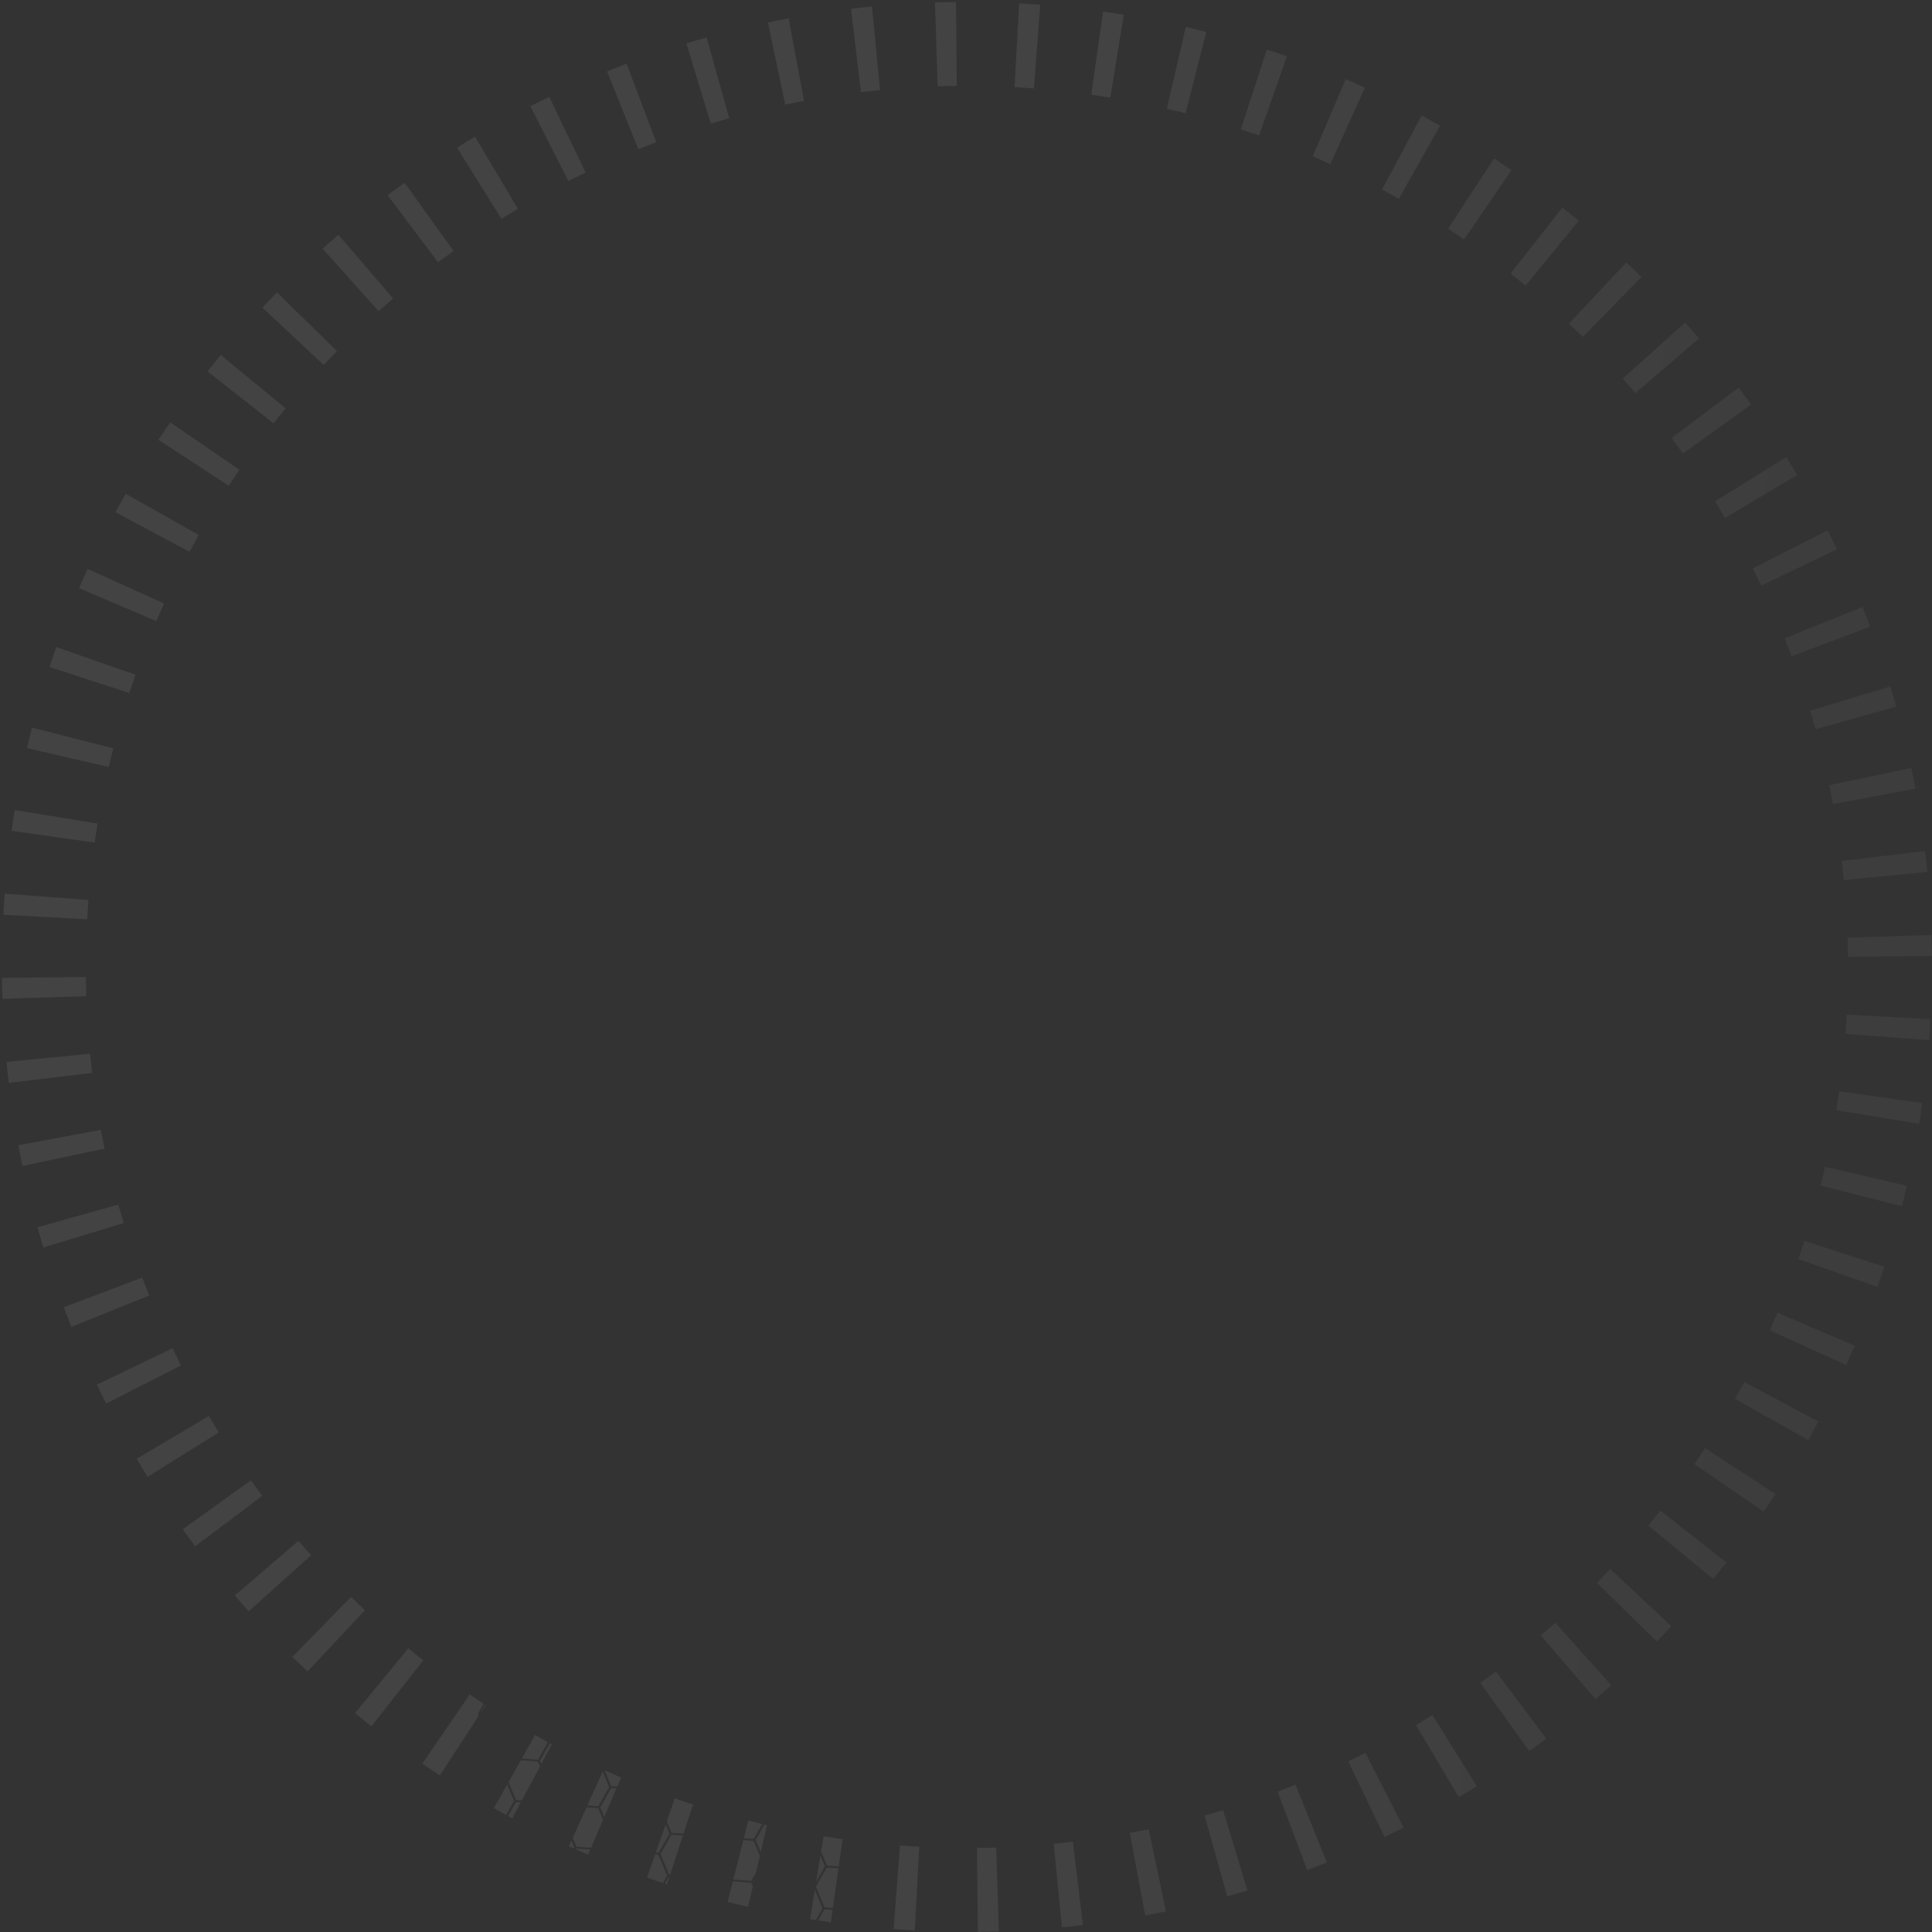 <svg width="921" height="921" viewBox="0 0 921 921" fill="none" xmlns="http://www.w3.org/2000/svg">
<rect x="0" y="0" width="921" height="921" fill="#333333" stroke="none"/>
<path opacity="0.08" fill-rule="evenodd" clip-rule="evenodd" d="M228.161 818.038L220.606 829.602L209.667 846.346C206.865 844.515 204.085 842.655 201.326 840.766L212.628 824.265L223.929 807.765C226.119 809.264 228.323 810.743 230.542 812.202L227.768 817.097L228.161 818.038ZM228.694 817.221L231.544 812.859C231.439 812.79 231.334 812.721 231.228 812.652L228.671 817.165L228.694 817.221ZM388.442 900.895L386.158 914.858C387.07 915.007 387.982 915.153 388.896 915.297L392.098 909.648L388.442 900.895ZM391.105 884.611L389.386 895.12L389.078 897.001L393.225 889.687L391.105 884.611ZM399.826 889.728L401.66 876.761C398.633 876.333 395.617 875.873 392.614 875.382L391.429 882.627L394.219 889.306L399.826 889.728ZM397.022 909.563L398.86 896.564L399.699 890.629L394.167 890.213L388.966 899.389L393.092 909.267L397.022 909.563ZM396.895 910.464L393.04 910.174L390.036 915.475C392.039 915.785 394.047 916.083 396.06 916.367L396.895 910.464ZM349.352 896.864L346.857 906.657C350.095 907.482 353.348 908.273 356.615 909.029L358.862 899.323L358.11 897.523L349.352 896.864ZM354.363 877.195L351.795 887.276L349.58 895.97L358.161 896.615L360.407 892.655L361.127 889.545L362.238 884.746L359.237 877.561L354.363 877.195ZM363.333 869.52C361.125 868.995 358.925 868.454 356.732 867.895L354.591 876.301L359.288 876.654L363.333 869.52ZM362.649 882.97L365.638 870.06C365.234 869.967 364.831 869.873 364.427 869.778L360.231 877.181L362.649 882.97ZM359.549 896.356L359.104 897.142L359.274 897.548L359.549 896.356ZM325.834 874.136L320.128 873.707L317.844 868.238L321.677 857.306C324.558 858.317 327.454 859.297 330.364 860.246L325.834 874.136ZM325.544 875.026L320.077 874.614L314.875 883.79L319.001 893.668L319.452 893.702L324.163 879.26L325.544 875.026ZM312.298 884.052L308.44 895.053C310.943 895.931 313.457 896.788 315.981 897.623L318.007 894.049L313.881 884.171L312.298 884.052ZM317.317 869.739L315.059 876.18L312.609 883.164L313.932 883.264L319.134 874.088L317.317 869.739ZM317.027 897.968C317.338 898.071 317.649 898.173 317.961 898.274L319.162 894.592L318.95 894.576L317.027 897.968ZM273.514 881.164C272.74 880.819 271.967 880.471 271.195 880.122L272.414 877.431L273.778 880.698L273.514 881.164ZM279.607 861.546L279.446 861.903L273.013 876.107L274.772 880.317L281.794 880.845L287.473 867.534L285.146 861.963L279.607 861.546ZM287.322 844.512L280.007 860.665L285.198 861.055L290.399 851.879L287.322 844.512ZM294.224 851.711L296.076 847.369C293.446 846.247 290.831 845.099 288.23 843.925L291.393 851.498L294.224 851.711ZM288.056 866.168L288.228 865.764L293.847 852.594L291.342 852.406L286.14 861.582L288.056 866.168ZM274.505 881.605C276.456 882.47 278.414 883.322 280.38 884.16L281.417 881.728L274.721 881.224L274.505 881.605ZM248.266 859.187L244.192 866.804C243.522 866.446 242.852 866.085 242.183 865.723L245.986 859.016L248.266 859.187ZM248.267 839.141L245.219 844.553L242.437 849.49L246.037 858.108L248.734 858.311L253.624 849.168L257.397 842.114L256.411 839.754L248.267 839.141ZM248.76 838.267L256.463 838.847L261.181 830.523C259.122 829.408 257.073 828.276 255.035 827.128L248.76 838.267ZM258.044 840.903L257.405 839.373L262.132 831.036C262.44 831.201 262.748 831.367 263.057 831.532L258.044 840.903ZM241.775 850.666L235.402 861.979C237.338 863.069 239.282 864.145 241.234 865.208L245.043 858.489L241.775 850.666ZM920.271 485.83L900.3 484.743L880.33 483.657C880.246 485.19 880.155 486.724 880.055 488.26C879.954 489.796 879.846 491.33 879.73 492.86L899.673 494.375L919.615 495.89C919.742 494.217 919.86 492.541 919.97 490.862C920.079 489.183 920.18 487.506 920.271 485.83ZM916.367 525.828L896.564 523.028L876.761 520.228C876.333 523.255 875.873 526.27 875.382 529.274L895.12 532.502L914.858 535.73C915.395 532.441 915.899 529.141 916.367 525.828ZM909.029 565.273L889.545 560.761L870.06 556.249C869.37 559.231 868.648 562.2 867.895 565.155L887.276 570.093L906.657 575.03C907.482 571.792 908.273 568.54 909.029 565.273ZM898.274 603.927L879.26 597.725L860.246 591.524C859.296 594.434 858.316 597.33 857.306 600.21L876.179 606.829L895.052 613.448C896.16 610.29 897.234 607.117 898.274 603.927ZM884.16 641.508C882.846 644.588 881.5 647.649 880.122 650.693L861.903 642.442L843.684 634.191C844.941 631.415 846.17 628.621 847.369 625.811L865.764 633.66L884.16 641.508ZM866.804 677.696L849.168 668.263L831.532 658.831C830.092 661.523 828.624 664.197 827.128 666.853L844.553 676.669L861.978 686.485C863.618 683.576 865.226 680.646 866.804 677.696ZM846.346 712.221L829.602 701.282L812.859 690.344C811.188 692.902 809.489 695.44 807.764 697.958L824.265 709.26L840.766 720.562C842.655 717.803 844.515 715.023 846.346 712.221ZM822.952 744.828L807.225 732.472L791.498 720.117C789.61 722.521 787.696 724.903 785.756 727.264L801.211 739.959L816.665 752.654C818.788 750.069 820.884 747.46 822.952 744.828ZM796.809 775.279L782.215 761.604L767.62 747.93C765.53 750.161 763.416 752.368 761.278 754.553L775.573 768.541L789.867 782.529C792.207 780.138 794.521 777.721 796.809 775.279ZM768.123 803.349C765.632 805.583 763.118 807.79 760.58 809.969L747.551 794.795L734.522 779.621C736.841 777.63 739.138 775.614 741.414 773.573L754.768 788.461L768.123 803.349ZM737.114 828.827L725.099 812.838L713.085 796.849C710.641 798.684 708.178 800.494 705.695 802.277L717.359 818.523L729.024 834.769C731.742 832.817 734.439 830.836 737.114 828.827ZM704.013 851.52L693.431 834.549L682.849 817.577C680.257 819.194 677.646 820.782 675.017 822.343L685.227 839.541L695.437 856.738C698.315 855.029 701.174 853.29 704.013 851.52ZM669.063 871.252L659.999 853.424L650.935 835.595C648.214 836.979 645.477 838.333 642.724 839.658L651.396 857.68L660.069 875.702C663.085 874.25 666.083 872.767 669.063 871.252ZM632.522 887.862L625.051 869.309L617.579 850.757C614.752 851.896 611.91 853.005 609.054 854.083L616.117 872.794L623.18 891.505C626.31 890.324 629.424 889.109 632.522 887.862ZM594.677 901.205L588.861 882.07L583.045 862.934C580.129 863.82 577.199 864.676 574.258 865.5L579.652 884.758L585.046 904.017C588.27 903.114 591.481 902.177 594.677 901.205ZM555.809 911.175L551.696 891.603L547.583 872.03C544.596 872.658 541.598 873.254 538.589 873.817L542.27 893.475L545.951 913.134C549.249 912.516 552.535 911.863 555.809 911.175ZM516.211 917.695L513.831 897.837L511.451 877.979C508.423 878.342 505.385 878.672 502.339 878.97L504.283 898.875L506.228 918.781C509.565 918.455 512.893 918.093 516.211 917.695ZM476.178 920.725L475.539 900.735L474.901 880.745C471.859 880.842 468.81 880.907 465.753 880.938L465.958 900.937L466.164 920.936C469.51 920.902 472.848 920.831 476.178 920.725ZM436.058 920.271L437.144 900.3L438.231 880.33C436.698 880.247 435.164 880.155 433.628 880.055C432.092 879.955 430.558 879.846 429.027 879.73L427.513 899.673L425.998 919.615C427.671 919.742 429.347 919.861 431.026 919.97C432.705 920.079 434.382 920.18 436.058 920.271ZM177.06 822.952L189.416 807.225L201.771 791.498C199.367 789.61 196.985 787.696 194.624 785.756L181.929 801.211L169.234 816.665C171.819 818.788 174.427 820.884 177.06 822.952ZM146.609 796.81L160.283 782.215L173.958 767.62C171.727 765.53 169.519 763.416 167.335 761.278L153.347 775.573L139.359 789.867C141.75 792.207 144.166 794.521 146.609 796.81ZM118.539 768.123C116.305 765.633 114.098 763.118 111.919 760.58L127.093 747.551L142.267 734.523C144.258 736.841 146.274 739.139 148.315 741.414L133.427 754.768L118.539 768.123ZM93.061 737.114L109.05 725.099L125.039 713.085C123.203 710.642 121.394 708.178 119.611 705.695L103.365 717.359L87.118 729.024C89.07 731.742 91.051 734.439 93.061 737.114ZM70.368 704.013L87.339 693.431L104.311 682.85C102.694 680.257 101.105 677.646 99.545 675.017L82.347 685.227L65.149 695.437C66.858 698.315 68.598 701.174 70.368 704.013ZM50.636 669.064L68.464 659.999L86.292 650.935C84.909 648.214 83.555 645.477 82.23 642.724L64.208 651.396L46.186 660.069C47.638 663.085 49.121 666.083 50.636 669.064ZM34.026 632.522L52.578 625.051L71.13 617.58C69.992 614.752 68.883 611.91 67.805 609.054L49.094 616.117L30.383 623.181C31.564 626.31 32.779 629.424 34.026 632.522ZM20.683 594.677L39.818 588.861L58.954 583.045C58.067 580.129 57.212 577.199 56.388 574.258L37.129 579.652L17.87 585.046C18.773 588.27 19.711 591.481 20.683 594.677ZM10.713 555.809L30.285 551.696L49.858 547.584C49.23 544.596 48.634 541.598 48.071 538.589L28.412 542.27L8.754 545.951C9.371 549.249 10.024 552.535 10.713 555.809ZM4.193 516.211L24.051 513.831L43.909 511.451C43.546 508.423 43.215 505.385 42.918 502.339L23.012 504.283L3.107 506.228C3.433 509.565 3.795 512.893 4.193 516.211ZM1.163 476.178L21.153 475.539L41.142 474.901C41.045 471.859 40.981 468.81 40.949 465.753L20.951 465.958L0.952 466.164C0.986 469.51 1.056 472.848 1.163 476.178ZM1.617 436.058C1.708 434.382 1.808 432.705 1.918 431.026C2.027 429.347 2.145 427.671 2.273 425.998L22.215 427.513L42.158 429.028C42.041 430.558 41.933 432.092 41.833 433.628C41.733 435.164 41.641 436.698 41.558 438.231L21.587 437.145L1.617 436.058ZM5.521 396.06L25.324 398.86L45.127 401.66C45.555 398.633 46.014 395.617 46.506 392.614L26.768 389.386L7.03 386.158C6.492 389.447 5.989 392.747 5.521 396.06ZM12.858 356.615L32.343 361.127L51.827 365.639C52.518 362.657 53.24 359.688 53.993 356.732L34.612 351.795L15.231 346.857C14.406 350.096 13.615 353.348 12.858 356.615ZM23.614 317.961L42.628 324.163L61.642 330.364C62.591 327.454 63.571 324.558 64.581 321.678L45.708 315.059L26.835 308.44C25.728 311.598 24.654 314.771 23.614 317.961ZM37.728 280.38L56.123 288.228L74.519 296.077C75.718 293.267 76.946 290.473 78.204 287.697L59.985 279.446L41.766 271.195C40.388 274.239 39.041 277.3 37.728 280.38ZM55.084 244.192L72.72 253.624L90.356 263.057C91.796 260.365 93.264 257.691 94.76 255.035L77.334 245.219L59.909 235.403C58.27 238.312 56.661 241.242 55.084 244.192ZM75.542 209.667L92.285 220.606L109.029 231.544C110.7 228.986 112.398 226.448 114.123 223.93L97.622 212.628L81.122 201.326C79.233 204.085 77.372 206.865 75.542 209.667ZM98.935 177.06L114.662 189.416L130.389 201.771C132.278 199.367 134.192 196.985 136.131 194.624L120.677 181.929L105.223 169.234C103.099 171.819 101.004 174.428 98.935 177.06ZM125.078 146.609L139.673 160.284L154.267 173.958C156.358 171.727 158.472 169.52 160.609 167.335L146.315 153.347L132.021 139.359C129.681 141.75 127.366 144.167 125.078 146.609ZM153.765 118.539L167.119 133.427L180.474 148.315C182.749 146.274 185.046 144.258 187.365 142.267L174.337 127.093L161.308 111.919C158.77 114.098 156.255 116.305 153.765 118.539ZM184.774 93.061L196.788 109.05L208.803 125.039C211.246 123.203 213.71 121.394 216.193 119.611L204.529 103.365L192.864 87.118C190.145 89.07 187.449 91.051 184.774 93.061ZM217.875 70.368L228.457 87.339L239.038 104.311C241.631 102.694 244.242 101.106 246.87 99.545L236.661 82.347L226.451 65.15C223.572 66.859 220.714 68.598 217.875 70.368ZM252.824 50.636L261.888 68.464L270.952 86.293C273.673 84.909 276.411 83.555 279.164 82.23L270.491 64.208L261.819 46.186C258.803 47.638 255.804 49.121 252.824 50.636ZM289.365 34.026L296.837 52.578L304.308 71.13C307.136 69.992 309.978 68.883 312.834 67.805L305.77 49.094L298.707 30.383C295.578 31.564 292.463 32.779 289.365 34.026ZM327.21 20.683L333.026 39.818L338.842 58.954C341.759 58.068 344.688 57.212 347.63 56.388L342.236 37.129L336.842 17.871C333.618 18.774 330.407 19.711 327.21 20.683ZM366.078 10.713C369.353 10.025 372.639 9.372 375.937 8.754L379.618 28.412L383.299 48.071C380.29 48.634 377.292 49.23 374.304 49.858L370.191 30.285L366.078 10.713ZM405.677 4.193L408.057 24.051L410.437 43.909C413.465 43.546 416.502 43.215 419.549 42.918L417.604 23.013L415.66 3.107C412.323 3.433 408.995 3.795 405.677 4.193ZM445.71 1.163L446.348 21.153L446.987 41.143C450.029 41.045 453.078 40.981 456.135 40.95L455.929 20.951L455.724 0.952C452.378 0.986 449.04 1.057 445.71 1.163ZM485.83 1.617L484.743 21.587L483.657 41.558C485.19 41.641 486.724 41.733 488.26 41.833C489.796 41.933 491.329 42.041 492.86 42.158L494.375 22.215L495.89 2.273C494.217 2.146 492.54 2.027 490.862 1.918C489.183 1.808 487.505 1.708 485.83 1.617ZM525.828 5.521L523.028 25.324L520.228 45.127C523.255 45.555 526.27 46.015 529.274 46.506L532.502 26.768L535.729 7.03C532.441 6.492 529.141 5.989 525.828 5.521ZM565.273 12.859L560.761 32.343L556.249 51.828C559.231 52.518 562.2 53.24 565.155 53.993L570.093 34.612L575.03 15.231C571.792 14.406 568.54 13.615 565.273 12.859ZM603.927 23.614L597.725 42.628L591.524 61.642C594.434 62.591 597.33 63.571 600.21 64.582L606.829 45.708L613.447 26.835C610.29 25.728 607.116 24.654 603.927 23.614ZM641.508 37.728L633.659 56.123L625.811 74.519C628.621 75.718 631.414 76.946 634.191 78.204L642.442 59.985L650.693 41.766C647.649 40.388 644.587 39.042 641.508 37.728ZM677.696 55.084L668.263 72.72L658.831 90.356C661.523 91.796 664.197 93.264 666.853 94.76L676.669 77.335L686.485 59.909C683.575 58.27 680.645 56.661 677.696 55.084ZM712.22 75.542L701.282 92.285L690.343 109.029C692.902 110.7 695.44 112.398 697.958 114.123L709.26 97.623L720.561 81.122C717.803 79.233 715.023 77.373 712.22 75.542ZM744.828 98.936L732.472 114.663L720.116 130.389C722.52 132.278 724.903 134.192 727.264 136.132L739.959 120.677L752.654 105.223C750.069 103.1 747.46 101.004 744.828 98.936ZM775.279 125.078L761.604 139.673L747.93 154.268C750.16 156.358 752.368 158.472 754.553 160.609L768.541 146.315L782.529 132.021C780.138 129.681 777.721 127.367 775.279 125.078ZM803.349 153.765L788.461 167.12L773.573 180.474C775.613 182.749 777.63 185.047 779.621 187.365L794.795 174.337L809.969 161.308C807.789 158.77 805.583 156.255 803.349 153.765ZM828.827 184.774L812.837 196.789L796.848 208.803C798.684 211.246 800.494 213.71 802.277 216.193L818.523 204.529L834.769 192.864C832.817 190.146 830.836 187.449 828.827 184.774ZM851.52 217.875L834.549 228.457L817.577 239.038C819.194 241.631 820.782 244.242 822.343 246.87L839.541 236.661L856.738 226.451C855.029 223.572 853.29 220.714 851.52 217.875ZM871.251 252.824L853.423 261.889L835.595 270.953C836.979 273.674 838.333 276.411 839.658 279.164L857.68 270.492L875.702 261.819C874.25 258.803 872.767 255.805 871.251 252.824ZM887.861 289.366L869.309 296.837L850.757 304.308C851.896 307.136 853.005 309.978 854.083 312.834L872.794 305.771L891.505 298.707C890.324 295.578 889.109 292.464 887.861 289.366ZM901.205 327.211L882.069 333.027L862.934 338.843C863.82 341.759 864.676 344.688 865.499 347.63L884.758 342.236L904.017 336.842C903.114 333.618 902.177 330.407 901.205 327.211ZM911.175 366.079C911.863 369.353 912.516 372.639 913.134 375.937L893.475 379.618L873.817 383.299C873.254 380.29 872.658 377.292 872.03 374.304L891.603 370.191L911.175 366.079ZM917.695 405.677L897.837 408.057L877.979 410.437C878.342 413.465 878.672 416.503 878.97 419.549L898.875 417.604L918.78 415.66C918.454 412.323 918.092 408.995 917.695 405.677ZM920.725 445.71L900.735 446.348L880.745 446.987C880.842 450.029 880.907 453.078 880.938 456.135L900.937 455.93L920.936 455.724C920.902 452.378 920.831 449.04 920.725 445.71Z" fill="url(#paint0_linear_71_687)"/>
<defs>
<linearGradient id="paint0_linear_71_687" x1="460.944" y1="460.944" x2="1539.16" y2="531.218" gradientUnits="userSpaceOnUse">
<stop stop-color="white"/>
<stop offset="1" stop-color="white" stop-opacity="0"/>
</linearGradient>
</defs>
</svg>
